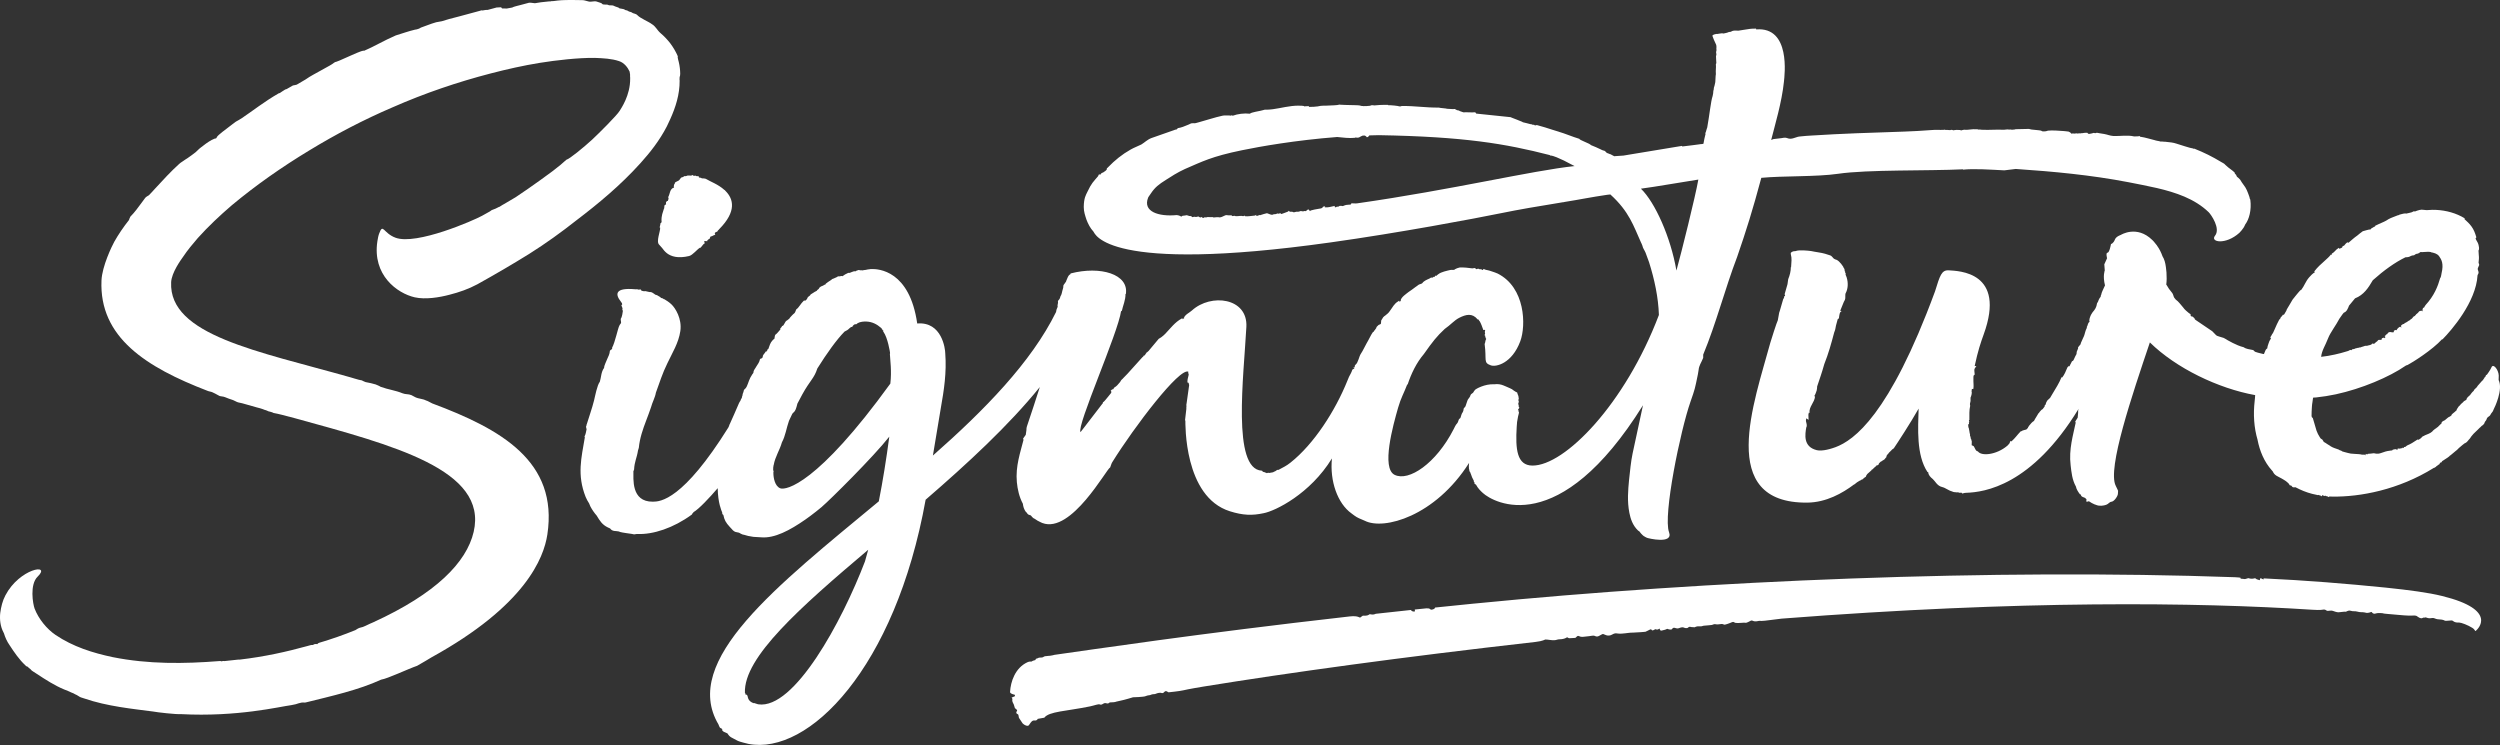 <svg width="151" height="45" viewBox="0 0 151 45" fill="none" xmlns="http://www.w3.org/2000/svg">
<rect x="0" y="0" width="151" height="45" fill="#333333" stroke="none"/>
<path d="M147.51 36C146.667 35.791 145.553 35.645 144.09 35.491C141.749 35.255 139.283 35.053 136.72 34.934L136.727 34.997C136.65 34.969 136.595 34.962 136.588 34.941V34.927C136.448 34.92 136.511 35.045 136.511 35.045C136.511 35.045 136.288 35.004 136.246 34.948C136.204 34.892 136.135 34.962 136.009 34.955C135.884 34.941 135.884 34.955 135.842 34.927C135.8 34.899 135.675 34.969 135.591 34.976C135.515 34.976 135.389 34.941 135.285 34.962C135.362 34.941 135.466 34.878 134.992 34.864C120.371 34.342 103.088 35.066 89.08 36.453L89.066 36.46V36.453C88.258 36.536 87.464 36.613 86.677 36.696C86.67 36.794 86.482 36.836 86.426 36.822C86.37 36.808 86.384 36.724 86.14 36.745C85.91 36.766 85.681 36.794 85.451 36.815C85.458 36.85 85.465 36.892 85.465 36.926C85.36 36.961 85.27 36.919 85.214 36.843C84.496 36.919 83.786 36.996 83.096 37.073C83.096 37.073 82.964 37.142 82.832 37.114C82.699 37.087 82.748 37.087 82.685 37.128C82.616 37.17 82.595 37.17 82.511 37.184C82.428 37.198 82.323 37.184 82.323 37.184C82.323 37.184 82.205 37.254 82.163 37.295C82.121 37.337 82.065 37.17 81.515 37.233C72.278 38.278 65.849 39.253 63.689 39.553C63.689 39.553 63.487 39.608 63.425 39.608C63.355 39.608 63.278 39.622 63.195 39.629C63.111 39.629 63.097 39.643 63.062 39.657C63.02 39.671 62.993 39.713 62.916 39.713C62.832 39.713 62.742 39.727 62.742 39.727C62.742 39.727 62.637 39.782 62.596 39.782C62.554 39.782 62.54 39.866 62.54 39.866L62.394 39.908L62.289 39.963C62.289 39.963 62.192 39.936 62.059 39.998C61.314 40.34 61.042 41.175 61.007 41.795C61 41.907 61.293 41.963 61.293 41.963L61.307 42.046L61.084 42.144C61.084 42.144 61.147 42.13 61.147 42.241C61.147 42.353 61.126 42.255 61.147 42.353C61.168 42.45 61.223 42.506 61.237 42.562C61.251 42.617 61.3 42.771 61.3 42.771C61.3 42.771 61.46 42.882 61.432 42.924C61.404 42.966 61.37 43.035 61.391 43.077C61.411 43.119 61.495 43.133 61.509 43.175C61.523 43.217 61.544 43.356 61.544 43.356L61.76 43.683C61.76 43.683 61.913 43.857 62.094 43.837C62.178 43.823 62.282 43.495 62.463 43.516C62.644 43.544 62.679 43.419 62.679 43.419L63.076 43.349C63.362 42.966 64.414 42.959 65.835 42.666C66.106 42.611 66.35 42.506 66.427 42.548C66.51 42.59 66.587 42.534 66.629 42.506C66.671 42.478 66.747 42.464 66.747 42.464C66.747 42.464 66.88 42.492 66.921 42.492C66.963 42.492 66.977 42.422 67.082 42.422C67.186 42.422 67.298 42.415 67.353 42.401C67.409 42.388 67.409 42.374 67.66 42.325C67.918 42.276 68.433 42.116 68.433 42.116C68.433 42.116 69.081 42.102 69.199 42.046C69.318 41.99 69.429 41.998 69.464 41.984C69.506 41.97 69.582 41.928 69.68 41.928C69.778 41.928 69.812 41.9 69.896 41.872C69.972 41.844 70.112 41.844 70.112 41.844C70.112 41.844 70.223 41.9 70.286 41.83C70.349 41.761 70.404 41.733 70.446 41.747C70.488 41.761 70.579 41.816 70.579 41.816C70.579 41.816 71.275 41.747 71.491 41.691C71.707 41.635 72.633 41.475 72.696 41.468C77.851 40.632 84.615 39.692 92.751 38.772C93.218 38.717 93.287 38.633 93.336 38.626C93.385 38.626 93.559 38.64 93.629 38.654C93.698 38.668 93.768 38.668 93.886 38.668C94.005 38.668 94.061 38.612 94.214 38.612C94.367 38.612 94.527 38.57 94.611 38.514C94.695 38.459 94.701 38.549 94.785 38.549C94.869 38.549 95.064 38.529 95.133 38.529C95.203 38.529 95.252 38.368 95.356 38.417C95.461 38.466 95.496 38.466 95.6 38.466C95.705 38.466 95.893 38.424 95.983 38.424C96.067 38.424 96.227 38.368 96.311 38.403C96.394 38.438 96.45 38.473 96.568 38.417C96.687 38.361 96.77 38.292 96.826 38.292C96.875 38.292 97.105 38.48 97.362 38.333C97.62 38.187 97.62 38.292 97.948 38.271C98.275 38.25 98.379 38.208 98.672 38.208C98.965 38.201 99.383 38.159 99.383 38.159C99.383 38.159 99.557 38.083 99.654 38.027C99.759 37.971 99.745 38.062 99.794 38.076C99.842 38.09 99.947 38.02 99.947 38.02C99.947 38.02 99.996 37.985 100.051 38.02C100.107 38.055 100.239 37.964 100.239 37.964C100.239 37.964 100.26 38.09 100.33 38.09C100.4 38.09 100.448 38.055 100.518 38.048C100.588 38.048 100.692 37.957 100.741 37.992C100.797 38.027 100.95 38.027 100.95 38.027C100.95 38.027 101.054 37.901 101.124 37.916C101.194 37.929 101.319 37.985 101.403 37.943C101.486 37.908 101.626 37.867 101.695 37.901C101.765 37.936 101.904 37.971 101.974 37.895C102.044 37.825 102.148 37.874 102.148 37.874L102.357 37.888C102.357 37.888 102.475 37.811 102.65 37.832C102.824 37.846 102.824 37.79 102.942 37.79C103.061 37.79 103.339 37.748 103.388 37.748C103.437 37.748 103.527 37.672 103.646 37.706C103.771 37.741 103.959 37.665 104.064 37.7C104.168 37.734 104.119 37.755 104.356 37.679C104.6 37.602 104.649 37.532 104.732 37.581C104.823 37.63 104.837 37.63 104.99 37.63C105.143 37.63 105.234 37.609 105.338 37.609C105.443 37.609 105.443 37.644 105.596 37.567C105.749 37.49 105.784 37.456 105.854 37.49C105.924 37.525 106.007 37.539 106.112 37.525C106.216 37.505 106.265 37.49 106.39 37.505C106.509 37.518 107.359 37.386 107.616 37.365C122.071 36.244 132.687 36.376 139.667 36.829C140.196 36.864 140.266 36.822 140.37 36.815C140.482 36.815 140.509 36.898 140.593 36.898C140.677 36.898 140.802 36.864 140.886 36.892C140.969 36.919 141.15 36.989 141.248 36.982C141.345 36.982 141.596 36.933 141.666 36.947C141.735 36.961 141.805 36.843 141.986 36.892C142.167 36.947 142.195 36.892 142.376 36.94C142.557 36.996 142.655 36.961 142.808 36.989C142.961 37.017 142.92 37.031 143.059 37.01C143.198 36.996 143.226 36.919 143.268 36.989C143.31 37.059 143.407 37.087 143.477 37.059C143.547 37.031 143.63 37.031 143.63 37.031C143.63 37.031 143.658 37.031 143.811 37.031C143.964 37.031 143.881 37.059 144.187 37.08C144.494 37.1 145.177 37.177 145.497 37.184C145.817 37.191 145.887 37.135 146.026 37.247C146.166 37.358 146.277 37.344 146.277 37.344L146.375 37.303H146.458C146.458 37.303 146.5 37.275 146.556 37.303C146.612 37.33 146.695 37.344 146.765 37.344C146.834 37.344 146.946 37.309 147.016 37.337C147.085 37.365 147.197 37.407 147.28 37.407C147.364 37.407 147.531 37.428 147.601 37.456C147.67 37.484 147.642 37.511 147.865 37.49C148.088 37.47 148.102 37.456 148.186 37.525C148.269 37.595 148.409 37.609 148.534 37.602C148.66 37.602 149.064 37.755 149.328 37.922C149.509 38.034 149.495 38.187 149.565 38.076C149.607 38.041 150.958 36.85 147.51 36Z" fill="white"/>
<path d="M137.068 20.612L137.02 20.744L136.971 20.891C136.964 20.919 136.957 20.947 136.95 20.981V21.03C136.915 21.065 136.866 21.093 136.838 21.155C136.804 21.225 136.776 21.302 136.741 21.385L136.685 21.378C136.581 21.358 136.476 21.33 136.379 21.302L136.225 21.253C136.177 21.239 136.212 21.246 136.114 21.163L136.1 21.149L136.079 21.142C135.87 21.093 135.668 21.086 135.522 20.974L135.334 20.919L135.167 20.856C134.895 20.731 134.818 20.703 134.561 20.556C134.47 20.508 134.449 20.473 134.31 20.41L134.059 20.334L133.934 20.292L133.899 20.278L133.843 20.236L133.62 20.006C133.035 19.616 132.861 19.491 132.694 19.379C132.666 19.358 132.561 19.296 132.561 19.268C132.561 19.233 132.54 19.212 132.506 19.184C132.471 19.156 132.422 19.128 132.422 19.114L132.345 19.108C132.345 19.108 132.297 19.045 132.311 19.01C132.325 18.968 132.297 18.968 132.262 18.947C132.227 18.926 132.178 18.885 132.178 18.885C132.178 18.885 132.095 18.808 132.025 18.752C131.955 18.697 131.907 18.627 131.858 18.564L131.753 18.439C131.684 18.355 131.614 18.272 131.537 18.195C131.503 18.16 131.426 18.104 131.419 18.098C131.384 18.063 131.356 18.021 131.328 17.986C131.301 17.944 131.294 17.923 131.28 17.875C131.266 17.819 131.238 17.756 131.21 17.707C131.05 17.519 130.952 17.38 130.848 17.192L130.841 17.206C130.876 16.913 130.869 16.76 130.855 16.453L130.82 16.133C130.785 15.861 130.722 15.646 130.618 15.485C130.534 15.248 130.423 15.025 130.284 14.837V14.831C130.228 14.754 130.165 14.684 130.109 14.614L130.061 14.559L130.054 14.552L129.998 14.496C129.058 13.577 128.096 14.19 128.096 14.19C128.096 14.19 127.811 14.28 127.741 14.468C127.643 14.719 127.504 14.74 127.504 14.74C127.504 14.74 127.414 15.262 127.295 15.262C127.177 15.262 127.267 15.597 127.267 15.597L127.1 15.966L127.128 16.335C127.128 16.335 126.996 16.655 127.142 17.241L127.121 17.282C127.044 17.443 126.926 17.7 126.926 17.749L126.912 17.777H126.933L126.898 17.819L126.877 17.93L126.821 18L126.766 18.104C126.731 18.16 126.738 18.209 126.703 18.251L126.682 18.286L126.661 18.32C126.626 18.564 126.543 18.69 126.39 18.864C126.32 18.961 126.271 19.045 126.215 19.226C126.188 19.309 126.188 19.386 126.208 19.442L126.16 19.477C126.076 19.609 126.118 19.637 126.034 19.762L126.055 19.797L126.027 19.839C125.965 19.957 125.93 20.125 125.895 20.236C125.853 20.368 125.791 20.452 125.728 20.619L125.693 20.696C125.693 20.717 125.672 20.731 125.672 20.772V20.786C125.63 20.842 125.589 20.891 125.54 20.947C125.47 21.03 125.554 21.009 125.498 21.093L125.435 21.246L125.421 21.385C125.4 21.427 125.373 21.462 125.352 21.511L125.261 21.706C125.226 21.782 125.233 21.755 125.226 21.776L125.205 21.782L125.198 21.803L125.15 21.817L125.108 21.901C125.059 21.998 125.031 22.04 124.996 22.124H124.927L124.871 22.193C124.78 22.416 124.69 22.632 124.558 22.799L124.516 22.785C124.376 23.134 124.167 23.461 123.965 23.796L123.826 24.032L123.722 24.13C123.708 24.144 123.68 24.158 123.652 24.2L123.61 24.276C123.596 24.311 123.589 24.297 123.568 24.381V24.395L123.575 24.422L123.541 24.436L123.499 24.492V24.534C123.52 24.534 123.436 24.625 123.373 24.715L123.332 24.736L123.29 24.771L123.234 24.834L123.185 24.889C123.185 24.903 123.137 24.889 123.178 24.945L123.13 24.952C123.039 25.126 122.941 25.244 122.851 25.426C122.753 25.474 122.642 25.607 122.565 25.704L122.551 25.725L122.544 25.739L122.537 25.746L122.53 25.76L122.524 25.767L122.517 25.781L122.503 25.788V25.802L122.489 25.809L122.496 25.823L122.489 25.83L122.496 25.844H122.482V25.851L122.384 25.948C122.398 25.948 122.308 25.955 122.259 25.976C122.203 25.997 122.154 25.997 122.113 26.039L122.05 26.053C121.841 26.268 121.702 26.477 121.5 26.652L121.479 26.659C121.423 26.638 121.423 26.631 121.423 26.645L121.374 26.777L121.332 26.826L121.284 26.881L121.249 26.916L121.242 26.923C120.58 27.481 119.674 27.564 119.465 27.265L119.403 27.244L119.382 27.23C119.319 27.188 119.263 27.021 119.215 26.958V26.951L119.089 26.889L119.096 26.666C119.068 26.603 119.068 26.498 119.034 26.491C119.027 26.45 119.02 26.408 119.02 26.387C119.006 26.366 118.992 26.324 118.985 26.289C119.013 26.268 118.957 26.157 118.957 26.087L118.936 25.962C118.915 25.913 118.943 25.906 118.901 25.837C118.887 25.788 118.88 25.732 118.88 25.676V25.621H118.929L118.922 25.502H118.943C118.943 25.46 118.929 25.412 118.922 25.37H118.95C118.95 25.056 118.936 24.771 118.999 24.513L118.992 24.464L118.985 24.416C118.978 24.346 119.041 24.241 119.02 24.137C119.02 24.095 119.02 24.053 119.02 24.018C119.061 23.935 119.124 23.726 119.082 23.642C119.082 23.601 119.096 23.545 119.103 23.489L119.187 23.503C119.222 23.329 119.194 23.176 119.194 23.022C119.194 22.946 119.194 22.869 119.194 22.799L119.201 22.702C119.208 22.667 119.201 22.702 119.256 22.639L119.27 22.625V22.598C119.256 22.451 119.229 22.319 119.277 22.249L119.375 22.11H119.27C119.472 21.169 119.633 20.703 119.814 20.201C121.193 16.398 118.288 16.37 117.71 16.328C117.271 16.3 117.174 16.635 116.874 17.603C114.116 25.098 111.963 26.596 110.87 27.007C110.34 27.202 109.95 27.244 109.727 27.188C108.891 26.979 109.031 26.22 109.1 25.802H109.114L109.128 25.704C109.135 25.642 109.1 25.537 109.079 25.433V25.412V25.377C109.086 25.342 109.093 25.307 109.1 25.265L109.156 25.307L109.24 25.356L109.233 25.244L109.226 25.022H109.233L109.246 24.994L109.253 24.98H109.246L109.226 24.938H109.295C109.253 24.569 109.588 24.325 109.63 23.949L109.581 23.928L109.595 23.9C109.664 23.796 109.685 23.691 109.727 23.587C109.748 23.496 109.755 23.419 109.755 23.343C109.95 22.751 110.013 22.604 110.187 21.991C110.431 21.385 110.612 20.738 110.786 20.076C110.842 19.95 110.87 19.811 110.89 19.679L110.904 19.623C110.932 19.512 110.967 19.4 110.995 19.289C111.009 19.268 111.023 19.247 111.065 19.233H111.072V19.212C111.085 19.122 111.092 19.038 111.113 18.961C111.127 18.919 111.134 18.871 111.169 18.843L111.232 18.787L111.148 18.773C111.218 18.613 111.274 18.453 111.343 18.293C111.371 18.195 111.441 18.146 111.455 18.014C111.462 17.923 111.448 17.791 111.469 17.728C111.622 17.45 111.643 17.094 111.538 16.753C111.517 16.704 111.503 16.663 111.483 16.614C111.462 16.565 111.483 16.53 111.483 16.516L111.448 16.468V16.405L111.413 16.37L111.42 16.307C111.42 16.286 111.406 16.286 111.392 16.238C111.378 16.189 111.392 16.238 111.392 16.217L111.357 16.182C111.35 16.168 111.35 16.14 111.322 16.098C111.246 15.98 111.162 15.875 111.078 15.799C111.037 15.757 110.988 15.722 110.932 15.694C110.863 15.666 110.835 15.673 110.793 15.639C110.709 15.604 110.668 15.464 110.535 15.423L110.229 15.325C110.027 15.262 109.602 15.214 109.4 15.165C109.212 15.137 108.647 15.081 108.459 15.165C108.229 15.165 108.195 15.255 108.16 15.276L108.167 15.367C108.236 15.604 108.202 15.82 108.181 16.154L108.167 16.126C108.167 16.391 108.104 16.621 108.007 16.864C107.993 16.962 107.979 17.06 107.965 17.164C107.909 17.366 107.846 17.568 107.791 17.77C107.749 17.777 107.832 17.798 107.811 17.805L107.818 17.868L107.763 17.902L107.756 17.979C107.756 18.007 107.735 18.014 107.707 18.063C107.651 18.244 107.596 18.432 107.547 18.613C107.533 18.669 107.512 18.724 107.498 18.78C107.484 18.815 107.47 18.85 107.463 18.885L107.38 19.344C107.324 19.435 106.955 20.598 106.927 20.703C105.966 24.255 103.653 30.42 109.17 30.358C110.305 30.344 111.281 29.793 111.991 29.257L111.998 29.264C112.075 29.201 112.123 29.159 112.165 29.131L112.186 29.118C112.228 29.09 112.263 29.069 112.311 29.041V29.055L112.325 29.02L112.332 29.034C112.381 29.034 112.395 28.978 112.437 28.964L112.451 28.985C112.458 28.936 112.52 28.999 112.486 28.93L112.5 28.95C112.555 28.888 112.625 28.839 112.702 28.79C112.709 28.713 112.757 28.686 112.785 28.63C112.869 28.56 112.952 28.484 113.036 28.407C113.036 28.358 113.064 28.372 113.078 28.365L113.14 28.309C113.189 28.268 113.238 28.219 113.287 28.17C113.342 28.205 113.287 28.121 113.335 28.142C113.315 28.108 113.349 28.121 113.356 28.108L113.37 28.101L113.384 28.114L113.482 28.045C113.468 28.003 113.496 27.996 113.503 27.975L113.586 27.892L113.621 27.871L113.635 27.878L113.642 27.85L113.649 27.857C113.698 27.857 113.705 27.801 113.739 27.787L113.753 27.808C113.753 27.759 113.788 27.808 113.781 27.759L113.795 27.773L113.851 27.71C113.879 27.676 113.907 27.634 113.941 27.606C113.928 27.536 113.969 27.508 113.99 27.467C114.025 27.432 114.06 27.397 114.088 27.355V27.348C114.213 27.216 114.185 27.265 114.311 27.125L114.318 27.132L114.339 27.111L114.359 27.09L114.373 27.097C114.568 26.812 115.411 25.523 115.885 24.68C115.85 25.864 115.739 27.488 116.421 28.512L116.463 28.518C116.477 28.7 116.596 28.818 116.742 28.936C116.888 29.062 117 29.347 117.306 29.417C117.515 29.466 117.682 29.626 117.905 29.682C117.94 29.703 117.982 29.717 118.037 29.724L118.121 29.731C118.156 29.744 118.205 29.738 118.26 29.738C118.316 29.738 118.323 29.765 118.372 29.765C118.421 29.765 118.469 29.744 118.483 29.765C118.497 29.793 118.532 29.828 118.56 29.8C118.595 29.779 118.72 29.765 118.755 29.765C119.849 29.731 122.705 29.347 125.547 24.694L125.54 24.715C125.505 24.834 125.526 24.868 125.519 24.931L125.491 25.231L125.484 25.238L125.345 25.46L125.359 25.509L125.373 25.523C125.219 26.282 124.948 27.132 125.066 28.101C125.115 28.532 125.157 28.978 125.386 29.389C125.414 29.556 125.533 29.731 125.651 29.884L125.686 29.835C125.665 30.009 125.832 30.023 125.937 30.072L126.02 30.155C126.027 30.183 126.027 30.211 126.02 30.246H126C126.006 30.33 126.09 30.302 126.167 30.274C126.285 30.358 126.41 30.42 126.522 30.469L126.55 30.476L126.626 30.504C126.808 30.58 127.058 30.546 127.212 30.49C127.372 30.434 127.386 30.323 127.546 30.302C127.706 30.281 127.922 29.953 127.922 29.821C127.922 29.556 127.992 29.772 127.79 29.34C127.267 28.317 128.786 23.844 129.852 20.682C131.433 22.235 133.975 23.461 136.212 23.865V23.879L136.205 23.949V23.97L136.198 24.06C136.191 24.102 136.184 24.151 136.184 24.2C136.086 25.035 136.142 25.837 136.358 26.568V26.575C136.483 27.216 136.748 27.892 137.229 28.421L137.277 28.477C137.382 28.721 137.577 28.769 137.8 28.895C137.89 28.95 137.974 28.992 138.051 29.048L138.141 29.118C138.211 29.173 138.266 29.229 138.294 29.306L138.399 29.334C138.489 29.466 138.496 29.431 138.65 29.431C138.963 29.598 139.297 29.738 139.653 29.828C139.715 29.842 139.778 29.856 139.841 29.87C139.89 29.884 139.945 29.891 139.994 29.905C140.036 29.912 140.036 29.87 140.064 29.905L140.154 29.933L140.189 29.947C140.203 29.967 140.21 30.002 140.245 29.953C140.287 29.912 140.273 29.891 140.307 29.905C140.342 29.919 140.328 29.96 140.377 29.96C140.433 29.953 140.447 29.919 140.475 29.953C140.503 29.995 140.51 29.96 140.544 29.967C140.579 29.974 140.621 30.009 140.635 30.023C140.649 30.037 140.649 29.988 140.725 29.988C140.774 29.988 140.83 29.995 140.879 29.995C142.557 30.016 144.863 29.591 147.002 28.261C147.044 28.247 147.057 28.254 147.092 28.219L147.127 28.198L147.148 28.17C147.197 28.142 147.239 28.101 147.28 28.073L147.287 28.066L147.315 28.052L147.329 28.045L147.35 28.024L147.371 27.961L147.406 27.94C147.468 27.947 147.475 27.898 147.51 27.85L147.552 27.822L147.559 27.829L147.566 27.815C147.691 27.724 147.824 27.662 147.942 27.557L147.97 27.522L147.984 27.515L147.998 27.502H148.012L148.033 27.481C148.151 27.39 148.249 27.299 148.367 27.202L148.395 27.188C148.402 27.146 148.423 27.181 148.437 27.139L148.444 27.132H148.451L148.506 27.07C148.583 27.007 148.66 26.944 148.736 26.875L148.862 26.777L148.91 26.756C149.015 26.68 148.959 26.742 149.05 26.638L149.119 26.554C149.175 26.505 149.217 26.443 149.252 26.38L149.314 26.303C149.37 26.241 149.419 26.171 149.482 26.122C149.635 25.99 149.732 25.871 149.767 25.844C149.802 25.816 149.844 25.781 149.872 25.746C149.9 25.711 149.934 25.69 149.962 25.683L150.046 25.586C150.046 25.586 150.081 25.474 150.129 25.426C150.178 25.384 150.192 25.3 150.213 25.265C150.234 25.231 150.185 25.293 150.234 25.231C150.283 25.168 150.38 25.133 150.408 25.077C150.436 25.022 150.485 24.938 150.533 24.889C150.582 24.848 150.596 24.75 150.631 24.694C150.666 24.639 151.202 23.531 150.917 22.953V22.946L150.924 22.681C150.91 22.326 150.582 21.915 150.478 22.2C150.415 22.354 150.227 22.604 150.199 22.646V22.632C150.095 22.674 150.171 22.758 150.067 22.785C150.095 22.827 149.962 22.904 149.976 22.981L149.948 22.967C149.844 23.085 149.732 23.217 149.642 23.315C149.6 23.433 149.433 23.496 149.412 23.608C149.342 23.656 149.231 23.796 149.168 23.893V23.879C149.085 23.97 149.029 23.991 148.987 24.081L148.966 24.151C148.931 24.158 148.903 24.193 148.917 24.186H148.903L148.876 24.2L148.813 24.241C148.771 24.318 148.653 24.367 148.576 24.485L148.506 24.548L148.395 24.715C148.395 24.715 148.381 24.743 148.381 24.778C148.339 24.82 148.29 24.861 148.249 24.896L148.144 24.98L148.081 25.043C148.068 25.091 148.068 25.091 148.061 25.098C148.026 25.126 147.935 25.189 147.872 25.21L147.664 25.384L147.601 25.412L147.503 25.474L147.468 25.53L147.475 25.565L147.378 25.655L147.266 25.767L147.232 25.802L147.197 25.816L147.148 25.864L147.078 25.906L147.002 25.969C146.967 25.983 146.953 26.018 146.904 26.067C146.779 26.185 146.605 26.227 146.472 26.289C146.417 26.317 146.396 26.324 146.382 26.338L146.326 26.359L146.277 26.415L146.249 26.436L146.201 26.471L146.187 26.512H146.145L146.103 26.561L146.02 26.547C145.762 26.721 145.588 26.826 145.414 26.895C145.337 26.93 145.288 27.007 145.253 27C145.218 27 145.205 26.993 145.198 26.993L145.191 27.063L145.121 27.035L145.093 27.07L145.037 27.076L144.947 27.097L144.849 27.09C144.821 27.07 144.821 27.104 144.807 27.153C144.794 27.202 144.745 27.153 144.731 27.132H144.661L144.599 27.146L144.529 27.16L144.473 27.216C144.473 27.195 144.417 27.216 144.341 27.223C144.146 27.244 143.992 27.299 143.839 27.355C143.561 27.46 143.435 27.369 143.373 27.376C143.254 27.39 143.115 27.411 143.017 27.411L142.975 27.453L142.927 27.425C142.913 27.404 142.871 27.404 142.878 27.481C142.885 27.529 142.85 27.488 142.836 27.467L142.794 27.46H142.718H142.669L142.613 27.453L142.564 27.439C142.537 27.446 142.537 27.439 142.502 27.432C142.335 27.418 142.167 27.418 141.986 27.397C141.903 27.39 141.687 27.32 141.666 27.32L141.568 27.293L141.52 27.279L141.471 27.265L141.436 27.237L141.394 27.216L141.325 27.195L141.255 27.153C141.053 27.084 140.907 27.042 140.753 26.944V26.937C140.698 26.909 140.635 26.868 140.572 26.826L140.468 26.756L140.398 26.714L140.363 26.7C140.335 26.652 140.307 26.61 140.273 26.554L140.168 26.484L140.112 26.401C140.036 26.282 139.966 26.15 139.917 26.011C139.841 25.76 139.764 25.502 139.688 25.231L139.646 25.224L139.618 25.133C139.618 24.945 139.625 24.757 139.639 24.569C139.646 24.471 139.653 24.374 139.674 24.276L139.701 24.074C139.708 24.046 139.708 24.005 139.75 24.012H139.799L139.897 24.005C140.294 23.963 140.691 23.9 141.081 23.817C142.634 23.482 144.306 22.779 145.302 22.089L145.344 22.061L145.365 22.068L145.386 22.054L145.414 22.047C145.699 21.901 146.911 21.142 147.503 20.487L147.517 20.508C148.095 19.923 149.544 18.237 149.642 16.642C149.642 16.6 149.677 16.572 149.691 16.53C149.746 16.377 149.628 16.335 149.663 16.196L149.746 16.001L149.705 15.861C149.725 15.715 149.739 15.562 149.718 15.402L149.705 15.193L149.698 15.144C149.698 15.144 149.705 15.13 149.725 15.088C149.739 15.025 149.732 14.991 149.732 14.949C149.725 14.872 149.705 14.81 149.691 14.747C149.663 14.642 149.565 14.524 149.523 14.405L149.572 14.329L149.551 14.266C149.496 14.085 149.419 13.869 149.28 13.681C149.161 13.514 149.008 13.375 148.855 13.235L148.869 13.187C148.36 12.873 147.747 12.706 147.148 12.678C146.995 12.671 146.848 12.671 146.695 12.685L146.584 12.692L146.493 12.685L146.27 12.664C146.145 12.671 146.117 12.692 146.033 12.713L146.006 12.72L145.985 12.727L145.964 12.734L145.88 12.769C145.825 12.755 145.831 12.775 145.804 12.769H145.762L145.734 12.79C145.671 12.838 145.49 12.859 145.337 12.901L145.309 12.894H145.253L145.184 12.901L145.065 12.929L144.961 12.957L144.926 12.964L144.898 12.992L144.842 12.998C144.612 13.096 144.466 13.131 144.271 13.235C144.041 13.389 143.992 13.389 143.581 13.577C143.686 13.528 143.505 13.625 143.477 13.625L143.449 13.681L143.386 13.702L143.338 13.737L143.247 13.786C143.219 13.786 143.226 13.834 143.164 13.862H143.15H143.108L143.045 13.876L142.934 13.904C142.857 13.925 142.787 13.946 142.711 13.967C142.578 14.064 142.481 14.141 142.376 14.231C142.209 14.343 142.035 14.503 141.847 14.663L141.777 14.635L141.687 14.712C141.666 14.74 141.624 14.789 141.582 14.837L141.499 14.865L141.464 14.949L141.415 14.977C141.38 15.005 141.352 14.991 141.318 15.018H141.29L141.262 14.97L141.129 15.067L140.962 15.235L140.948 15.248L140.934 15.255L140.886 15.29L140.844 15.318L140.837 15.325L140.851 15.36L140.83 15.388L140.788 15.374C140.684 15.513 140.551 15.625 140.377 15.785C140.203 15.938 139.98 16.133 139.778 16.398L139.82 16.44L139.813 16.447C139.674 16.523 139.569 16.649 139.472 16.753C139.256 16.997 139.179 17.276 138.998 17.505L138.963 17.519L138.914 17.561L138.852 17.631L138.74 17.763C138.677 17.847 138.587 17.944 138.545 18.007L138.496 18.063L138.455 18.125C138.413 18.202 138.343 18.327 138.28 18.425L138.183 18.585L138.134 18.669C138.12 18.703 138.106 18.703 138.099 18.759C138.064 18.829 138.023 18.899 137.981 18.961L137.939 19.024L137.897 18.996L137.855 19.059L137.8 19.135L137.786 19.122C137.758 19.163 137.723 19.233 137.709 19.289L137.681 19.275C137.451 19.693 137.305 20.145 137.242 20.173C137.208 20.243 137.173 20.306 137.124 20.375L137.166 20.445C137.11 20.522 137.068 20.619 137.068 20.612ZM140.621 20.424C140.739 20.104 141.123 19.602 141.297 19.254C141.345 19.184 141.394 19.114 141.443 19.045C141.485 18.989 141.52 18.933 141.568 18.885C141.742 18.829 141.812 18.641 141.882 18.46C142 18.313 142.119 18.167 142.244 18.021C142.773 17.812 143.045 17.394 143.317 16.927C143.985 16.328 144.668 15.841 145.288 15.541C145.448 15.534 145.504 15.527 145.622 15.457L145.706 15.43C145.831 15.423 145.831 15.409 145.887 15.36L145.929 15.346C145.95 15.353 145.978 15.297 146.006 15.332L146.061 15.297C146.103 15.311 146.096 15.304 146.138 15.262C146.201 15.2 146.222 15.235 146.298 15.227H146.326L146.396 15.221C146.577 15.207 146.737 15.2 146.828 15.227L146.848 15.248L146.862 15.241C147.002 15.276 147.183 15.304 147.315 15.464C147.461 15.673 147.615 15.91 147.468 16.516L147.461 16.565L147.448 16.621V16.642L147.441 16.649V16.676L147.42 16.732L147.413 16.767L147.399 16.774L147.385 16.802C147.246 17.296 147.023 17.868 146.493 18.439L146.479 18.467L146.465 18.494L146.451 18.509L146.438 18.522L146.431 18.529L146.438 18.557H146.417L146.41 18.571H146.403L146.389 18.585L146.347 18.606L146.319 18.71V18.717L146.326 18.78L146.284 18.815L146.298 18.766L146.18 18.78C146.131 18.787 146.117 18.808 146.096 18.829L146.054 18.885L145.992 18.94L145.957 18.968L145.929 18.989L145.915 19.01V19.024H145.901L145.887 19.038L145.873 19.073L145.852 19.08L145.838 19.101L145.811 19.094L145.79 19.114L145.762 19.142L145.734 19.17C145.72 19.205 145.727 19.184 145.692 19.226L145.671 19.247L145.629 19.275L145.602 19.289L145.581 19.31L145.574 19.323L145.56 19.337L145.539 19.351H145.518L145.504 19.365L145.476 19.379C145.427 19.407 145.434 19.421 145.407 19.428L145.337 19.47L145.33 19.484L145.253 19.505L145.211 19.56C145.128 19.574 145.051 19.616 145.016 19.686V19.721L145.03 19.735L145.051 19.741V19.755L145.044 19.769C145.03 19.776 145.023 19.776 144.968 19.735C144.912 19.748 144.842 19.818 144.821 19.839L144.773 19.902L144.766 19.93L144.717 19.95C144.682 19.902 144.689 19.943 144.661 19.936L144.585 19.985L144.578 20.013L144.592 20.02V20.041L144.585 20.062L144.55 20.069L144.536 20.076H144.515L144.501 20.069H144.466H144.445L144.431 20.062L144.376 20.055C144.32 20.048 144.243 20.083 144.215 20.131C144.201 20.166 144.194 20.194 144.125 20.201C144.125 20.236 144.076 20.222 144.09 20.264L144.048 20.285L144.034 20.292L144.041 20.32L144.069 20.334V20.354L144.083 20.375C144.041 20.382 144.055 20.389 144.041 20.41L144.02 20.424L143.999 20.417L143.992 20.396L144.006 20.389H143.986L143.972 20.403L143.965 20.396L143.958 20.403L143.867 20.431L143.846 20.508L143.853 20.522L143.777 20.529H143.693H143.679H143.672L143.637 20.549L143.623 20.556V20.577H143.609L143.602 20.591L143.588 20.605L143.575 20.619L143.554 20.633L143.533 20.647C143.491 20.689 143.442 20.717 143.407 20.759L143.373 20.765L143.338 20.759H143.324L143.303 20.744L143.261 20.772L143.254 20.779H143.247L143.24 20.807L143.143 20.842H143.122L143.108 20.856L143.087 20.849L143.059 20.863C142.989 20.877 142.955 20.898 142.906 20.884L142.843 20.891L142.766 20.919C142.69 20.947 142.585 20.967 142.578 20.981L142.544 20.988H142.502L142.446 21.009L142.376 21.016C142.355 21.023 142.335 21.037 142.293 21.037H142.286L142.23 21.065C142.195 21.086 142.14 21.086 142.091 21.093H142.084L142.077 21.1L142.049 21.128L142.035 21.149H142.007L141.951 21.135L141.833 21.197L141.666 21.246C141.38 21.337 140.746 21.497 140.196 21.553C140.238 21.163 140.44 20.891 140.621 20.424ZM139.611 25.293V25.279L139.625 25.293H139.611Z" fill="white"/>
<path d="M62.024 25.76C61.989 25.878 62.004 25.913 61.996 25.976L61.955 26.268L61.948 26.275L61.794 26.491L61.808 26.54L61.822 26.561C61.634 27.313 61.328 28.156 61.418 29.124C61.46 29.556 61.558 30.009 61.781 30.427C61.801 30.601 61.85 30.768 61.969 30.929L62.01 30.956C62.094 31.117 62.15 31.082 62.261 31.131C62.289 31.159 62.394 31.312 62.491 31.333C62.617 31.423 62.735 31.493 62.853 31.542L62.881 31.555L62.958 31.59C64.713 32.252 66.845 28.296 67.054 28.233C67.109 28.1 67.123 28.01 67.179 27.919C68.517 25.767 71.247 22.186 71.777 22.451L71.77 22.486V22.542L71.798 22.59V22.597C71.798 22.632 71.784 22.716 71.763 22.779C71.756 22.813 71.742 22.855 71.735 22.897C71.721 22.967 71.721 23.029 71.721 23.099L71.798 23.127C71.791 23.175 71.832 23.245 71.825 23.259C71.77 23.635 71.721 24.018 71.672 24.353L71.665 24.388V24.401L71.658 24.409L71.665 24.422L71.651 24.443L71.665 24.464L71.658 24.478L71.665 24.492L71.658 24.499L71.651 24.513V24.534L71.665 24.555V24.576L71.658 24.597L71.672 24.61L71.644 24.617L71.651 24.652L71.658 24.673L71.575 25.391L71.596 25.398C71.603 25.558 71.491 30.002 74.284 30.88C75.079 31.131 75.636 31.145 76.318 30.998C77.029 30.866 79.14 29.828 80.449 27.689C80.31 29.062 80.791 30.413 81.633 31.012C81.633 31.012 81.919 31.242 82.086 31.305C82.26 31.374 82.427 31.451 82.427 31.451C83.57 32.043 86.677 31.193 88.732 27.961C88.718 28.114 88.711 28.247 88.725 28.288V28.33L88.732 28.323C88.739 28.365 88.746 28.4 88.753 28.442C88.753 28.477 88.801 28.511 88.808 28.539L88.822 28.588L88.836 28.616C88.878 28.762 88.941 28.901 89.017 29.034V29.041L89.024 29.11L89.066 29.145C89.031 29.257 89.094 29.208 89.157 29.285C89.268 29.494 89.421 29.647 89.568 29.779C90.201 30.357 94.158 32.614 99.236 24.478C99.027 25.433 98.811 26.456 98.609 27.39C98.505 27.884 98.456 28.435 98.393 29.006C98.338 29.605 98.275 30.26 98.414 30.977C98.484 31.326 98.609 31.73 98.937 32.043L99.02 32.099C99.083 32.182 99.146 32.266 99.222 32.329C99.257 32.364 99.306 32.398 99.355 32.419L99.362 32.426C99.397 32.447 99.431 32.461 99.473 32.482C99.55 32.517 101.082 32.886 100.811 32.148C100.434 31.151 101.5 25.983 102.106 24.262C102.378 23.482 102.371 23.496 102.552 22.611L102.594 22.36C102.622 22.061 102.747 21.929 102.873 21.615V21.42C103.66 19.525 104.182 17.463 104.927 15.506C105.471 13.932 105.861 12.692 106.383 10.741C107.665 10.616 109.727 10.686 111.009 10.498C112.813 10.233 116.47 10.33 118.567 10.226V10.247C119.242 10.177 120.232 10.247 121.061 10.289L121.75 10.205C124.007 10.358 126.278 10.567 128.563 11.006C129.705 11.236 130.869 11.424 131.941 11.877C132.478 12.107 132.986 12.413 133.404 12.817C133.557 12.97 134.136 13.806 133.787 14.238C133.474 14.628 134.428 14.809 135.257 14.064L135.389 13.918C135.473 13.82 135.55 13.709 135.612 13.556C135.842 13.256 136.002 12.699 135.919 12.058L135.891 12.009C135.877 11.953 135.87 11.898 135.849 11.849C135.752 11.584 135.682 11.375 135.508 11.159C135.417 11.048 135.382 10.971 135.306 10.853C135.271 10.804 135.125 10.679 135.118 10.679C135.111 10.672 135.076 10.616 135.069 10.581C135.062 10.546 135.055 10.56 135.048 10.546L135.013 10.518L134.999 10.491L134.978 10.477L134.985 10.421L134.951 10.414L134.923 10.379L134.888 10.344L134.853 10.316L134.588 10.114C134.526 10.066 134.463 10.01 134.414 9.961C134.331 9.857 134.24 9.843 134.177 9.794C133.599 9.446 133.146 9.223 132.54 8.979L132.492 8.986L132.45 8.965C132.317 8.958 131.677 8.742 131.468 8.679C131.245 8.603 131.078 8.596 130.834 8.568L130.778 8.561H130.75H130.729H130.687L130.639 8.547L130.604 8.554L130.569 8.547H130.541L130.513 8.554C130.478 8.547 130.492 8.547 130.458 8.533H130.416L130.381 8.519L130.339 8.512H130.332C130.29 8.498 130.242 8.491 130.2 8.484H130.193L130.186 8.477C129.831 8.394 129.622 8.31 129.252 8.255L129.245 8.227L129.225 8.213L129.211 8.22C129.127 8.241 129.12 8.234 129.12 8.234L128.904 8.241C128.507 8.143 128.033 8.234 127.636 8.213C127.441 8.199 127.295 8.129 127.1 8.094L126.8 8.046L126.654 8.018C126.64 8.018 126.584 8.039 126.543 8.046L126.473 8.025C126.278 8.073 126.111 8.136 126.09 8.025C125.985 8.004 125.79 8.039 125.763 8.046H125.7L125.651 8.059L125.588 8.053L125.533 8.059C125.512 8.073 125.484 8.066 125.449 8.059C125.414 8.046 125.365 8.066 125.331 8.066C125.296 8.073 125.247 8.073 125.219 8.059L125.101 8.073L125.094 8.066L125.101 8.059L125.038 7.997C125.003 7.976 124.968 7.962 124.941 7.948C124.773 7.92 124.725 7.927 124.613 7.913C124.383 7.892 123.937 7.864 123.687 7.892C123.687 7.892 123.652 7.913 123.575 7.927C123.499 7.934 123.464 7.941 123.38 7.934L123.345 7.927L123.283 7.892L123.213 7.878L123.102 7.864L122.9 7.844L122.698 7.823L122.607 7.802C122.565 7.781 122.495 7.788 122.475 7.788L121.848 7.802H121.743C121.729 7.802 121.722 7.823 121.68 7.823C121.632 7.823 121.639 7.83 121.583 7.83C121.527 7.83 121.534 7.844 121.513 7.83H121.458L121.409 7.816L121.374 7.83L121.339 7.823H121.311L121.256 7.816L121.172 7.823C121.026 7.851 120.872 7.83 120.719 7.83C120.51 7.837 120.252 7.837 120.043 7.844H120.05L119.681 7.837C119.639 7.837 119.605 7.823 119.584 7.823L119.507 7.83C119.486 7.83 119.472 7.809 119.437 7.809C119.061 7.781 118.908 7.864 118.622 7.837C118.581 7.837 118.483 7.871 118.455 7.878L118.379 7.851H118.309L118.232 7.844C118.211 7.844 118.232 7.864 118.184 7.851C118.142 7.837 118.149 7.83 118.135 7.851L118.058 7.857L117.996 7.871L117.919 7.851C117.891 7.837 117.905 7.844 117.856 7.844C117.807 7.844 117.787 7.864 117.787 7.864L117.71 7.851L117.661 7.857L117.612 7.844L117.536 7.851C117.522 7.864 117.536 7.851 117.487 7.837C117.438 7.823 117.445 7.844 117.383 7.844C117.264 7.844 117.153 7.851 117.034 7.844C116.763 7.837 116.533 7.871 116.219 7.885C116.031 7.913 114.004 7.99 113.816 7.99V7.976V7.983V7.99C113.482 7.997 111.148 8.073 109.448 8.185C109.205 8.192 108.968 8.22 108.738 8.241C108.501 8.255 108.369 8.373 108.132 8.38C108.006 8.387 107.902 8.296 107.763 8.317L107.588 8.345L107.122 8.401L107.066 8.415L107.031 8.443H106.982C107.198 7.579 107.623 6.179 107.749 4.939C107.79 4.542 108.167 1.609 106.077 1.776L106.063 1.727C105.624 1.734 105.736 1.748 105.304 1.804L104.997 1.853L104.83 1.846C104.781 1.839 104.691 1.853 104.649 1.867C104.614 1.874 104.6 1.895 104.579 1.902L104.544 1.909L104.523 1.929L104.489 1.923L104.468 1.929L104.426 1.936L104.377 1.95C104.335 1.985 104.21 1.992 104.092 2.027L104.085 2.02L104.036 2.013H103.98L103.883 2.027L103.792 2.041H103.757L103.736 2.055L103.688 2.048L103.576 2.069C103.506 2.097 103.409 2.111 103.437 2.187C103.492 2.361 103.541 2.438 103.583 2.542L103.653 2.696L103.667 2.751L103.674 2.842C103.667 2.933 103.667 2.933 103.674 3.002C103.681 3.072 103.653 3.114 103.653 3.128C103.653 3.142 103.646 3.169 103.66 3.211C103.674 3.26 103.667 3.316 103.667 3.316L103.646 3.392L103.653 3.56C103.653 3.56 103.667 3.734 103.667 3.817L103.639 3.866C103.66 4.152 103.618 4.193 103.639 4.479C103.618 4.542 103.611 4.918 103.604 4.96C103.597 5.008 103.569 5.106 103.562 5.155C103.555 5.203 103.527 5.259 103.52 5.294C103.513 5.329 103.513 5.399 103.506 5.419L103.486 5.489C103.492 5.517 103.465 5.747 103.444 5.796C103.332 6.116 103.256 6.938 103.116 7.704L103.102 7.739L103.061 7.871C103.054 7.962 102.977 8.025 103.012 8.115L102.998 8.157C102.963 8.275 102.921 8.498 102.893 8.659C102.907 8.714 102.726 8.693 102.615 8.721L102.239 8.77L101.612 8.847L101.591 8.812L99.571 9.146L98.561 9.313L98.059 9.397L97.537 9.432L97.516 9.439H97.509L97.495 9.432L97.411 9.39L97.335 9.348L97.293 9.327L97.265 9.313L97.244 9.306H97.223C97.202 9.279 97.07 9.258 97.028 9.216C96.993 9.181 97 9.181 96.986 9.167L96.945 9.132C96.91 9.097 96.861 9.097 96.84 9.09C96.791 9.077 96.743 9.056 96.694 9.028C96.499 8.93 96.297 8.847 96.088 8.763L96.081 8.756C96.053 8.721 96.053 8.728 96.039 8.721L95.983 8.686L95.879 8.638L95.677 8.547L95.482 8.457L95.405 8.408L95.398 8.387C94.959 8.255 94.548 8.073 94.144 7.955L94.172 7.962L94.102 7.941C93.998 7.913 93.893 7.878 93.789 7.844C93.566 7.767 93.064 7.614 92.842 7.558C92.786 7.544 92.744 7.579 92.716 7.579L92.667 7.544L92.64 7.53L92.591 7.544L92.521 7.509C92.493 7.502 92.451 7.509 92.396 7.488C92.257 7.447 92.117 7.419 91.978 7.384L91.971 7.377L91.936 7.356L91.887 7.335L91.797 7.3L91.629 7.231L91.302 7.105L91.274 7.091L91.239 7.077C90.55 7.008 89.86 6.931 89.164 6.861L89.101 6.778L89.059 6.785C88.857 6.799 88.606 6.771 88.39 6.785L88.147 6.701C88.168 6.666 87.986 6.666 87.986 6.645L87.868 6.583L87.749 6.59L87.38 6.569C87.415 6.548 86.879 6.52 86.934 6.499C86.064 6.506 85.513 6.395 84.671 6.402L84.573 6.429C84.524 6.423 84.475 6.423 84.427 6.402C84.287 6.381 84.155 6.367 84.03 6.36L83.925 6.353L83.883 6.367L83.849 6.339L83.793 6.332H83.695H83.647C83.431 6.332 83.222 6.346 83.02 6.367C82.922 6.353 82.832 6.339 82.755 6.388C82.671 6.395 82.595 6.402 82.511 6.409C82.483 6.409 82.434 6.402 82.386 6.409C82.337 6.416 82.337 6.409 82.316 6.402C82.295 6.395 82.281 6.416 82.246 6.402L82.177 6.381L82.17 6.388L82.156 6.381L82.107 6.367L82.023 6.36L81.863 6.353L81.55 6.346C81.348 6.346 81.125 6.332 80.958 6.325L80.902 6.318C80.742 6.367 80.477 6.36 80.268 6.374C80.038 6.395 79.836 6.36 79.579 6.429L79.488 6.436C79.314 6.464 79.237 6.443 79.063 6.457L79.049 6.409C78.952 6.416 78.861 6.416 78.763 6.423L78.757 6.402C78.722 6.402 78.645 6.395 78.631 6.388H78.555C78.541 6.388 78.471 6.381 78.436 6.381C77.872 6.381 77.363 6.534 76.876 6.597C76.75 6.611 76.632 6.625 76.513 6.625C76.465 6.631 76.381 6.611 76.318 6.645L76.151 6.687C76.04 6.715 75.921 6.736 75.81 6.757L75.643 6.799L75.559 6.827L75.503 6.861L75.496 6.868C75.148 6.827 74.751 6.882 74.466 6.987L74.375 6.966L74.326 6.987L74.243 6.973H74.131C74.103 6.98 74.048 6.973 73.978 6.973C73.873 6.973 73.762 7.008 73.671 7.029L73.476 7.077C73.351 7.112 73.233 7.147 73.107 7.182C72.87 7.251 72.64 7.321 72.411 7.384C72.292 7.405 72.188 7.467 72.097 7.44C71.902 7.426 71.853 7.516 71.742 7.544C71.54 7.628 71.352 7.711 71.143 7.739L71.08 7.809L71.024 7.83C70.99 7.816 70.969 7.844 70.92 7.857L69.548 8.338C69.29 8.436 69.144 8.603 68.935 8.728C68.746 8.826 68.489 8.916 68.287 9.035C67.778 9.32 67.332 9.683 66.928 10.101C66.9 10.156 66.852 10.128 66.852 10.191C66.852 10.254 66.831 10.261 66.81 10.282L66.789 10.303L66.733 10.351L66.671 10.379C66.671 10.393 66.712 10.365 66.671 10.393C66.629 10.421 66.58 10.435 66.58 10.435L66.538 10.456C66.524 10.484 66.496 10.47 66.49 10.511C66.483 10.553 66.462 10.539 66.441 10.539H66.371L66.322 10.644C66.037 10.985 65.932 11.048 65.681 11.584C65.584 11.786 65.466 11.953 65.459 12.504C65.459 12.789 65.542 13.019 65.626 13.277C65.723 13.528 65.849 13.778 66.044 13.988C66.141 14.099 66.775 16.551 80.366 14.642C84.538 14.057 89.003 13.214 90.717 12.866C91.657 12.671 92.918 12.455 94.381 12.218L94.451 12.211L94.506 12.197C95.391 12.058 96.067 11.912 97.077 11.765C97.14 11.758 97.202 11.751 97.265 11.745C98.407 12.782 98.665 13.646 99.118 14.649L99.146 14.705L99.195 14.823C99.25 15.039 99.292 15.039 99.389 15.255C99.459 15.443 99.536 15.638 99.599 15.826C99.933 16.878 100.163 17.965 100.198 19.024C98.15 24.422 94.506 28.135 92.556 28.121C91.623 28.114 91.525 27.139 91.609 25.781C91.616 25.69 91.623 25.607 91.629 25.53V25.502C91.65 25.321 91.734 24.952 91.748 24.924L91.72 24.854L91.734 24.764L91.685 24.806V24.799V24.764C91.692 24.729 91.727 24.687 91.755 24.652C91.79 24.604 91.734 24.583 91.734 24.583C91.734 24.583 91.734 24.513 91.727 24.478C91.72 24.443 91.699 24.388 91.699 24.388C91.699 24.388 91.727 24.325 91.734 24.269C91.741 24.213 91.692 24.2 91.72 24.123C91.748 24.046 91.727 24.039 91.72 23.997C91.713 23.956 91.713 23.928 91.713 23.928L91.685 23.851C91.664 23.83 91.664 23.788 91.65 23.754C91.644 23.719 91.65 23.705 91.602 23.691C91.581 23.684 91.504 23.642 91.427 23.587C91.365 23.531 91.288 23.482 91.198 23.447C91.107 23.412 90.801 23.266 90.689 23.238C90.654 23.231 90.612 23.217 90.557 23.21C90.466 23.196 90.369 23.196 90.264 23.21C89.665 23.175 89.122 23.51 89.101 23.538L89.031 23.628L88.975 23.719L88.892 23.782C88.871 23.802 88.85 23.802 88.822 23.858C88.801 23.914 88.801 23.949 88.76 23.997C88.718 24.046 88.697 24.074 88.662 24.13C88.627 24.186 88.544 24.471 88.516 24.541C88.481 24.604 88.432 24.631 88.411 24.666C88.404 24.687 88.397 24.757 88.383 24.82L88.342 24.91C88.293 24.945 88.237 25.161 88.216 25.224C88.195 25.286 88.153 25.272 88.119 25.328C88.098 25.363 88.084 25.439 88.056 25.502L88 25.586C87.938 25.628 87.826 25.871 87.798 25.927C86.739 27.996 85.088 29.104 84.232 28.679C83.424 28.275 84.134 25.711 84.448 24.617C84.615 24.032 84.803 23.733 84.998 23.217L85.019 23.231C85.235 22.57 85.555 21.908 86.001 21.385C86.531 20.633 86.788 20.306 87.262 19.867C87.624 19.616 87.826 19.358 88.133 19.198C88.544 18.989 88.92 18.898 89.24 19.282V19.289L89.324 19.316L89.338 19.337L89.317 19.358L89.352 19.379H89.359C89.463 19.546 89.519 19.734 89.582 19.902C89.575 19.978 89.693 19.874 89.707 19.957L89.693 19.985L89.686 20.041C89.686 20.083 89.686 20.11 89.7 20.138C89.707 20.173 89.686 20.187 89.679 20.201L89.672 20.257L89.714 20.285L89.707 20.347L89.728 20.375C89.728 20.375 89.721 20.417 89.77 20.473L89.749 20.508C89.707 20.584 89.721 20.661 89.686 20.738L89.672 20.779C89.805 21.762 89.575 21.901 90.048 22.068C90.362 22.179 91.323 21.956 91.825 20.612C92.18 19.658 92.131 17.366 90.459 16.523C90.243 16.426 89.986 16.363 89.972 16.349C89.958 16.335 89.832 16.321 89.79 16.307C89.749 16.293 89.679 16.286 89.637 16.251C89.596 16.217 89.582 16.314 89.554 16.314L89.477 16.272C89.463 16.244 89.435 16.272 89.4 16.265C89.366 16.258 89.345 16.265 89.31 16.238C89.275 16.21 89.261 16.238 89.212 16.251C89.164 16.265 89.157 16.258 89.115 16.21C89.073 16.168 89.017 16.203 88.934 16.21C88.711 16.175 88.39 16.147 88.181 16.154C88.133 16.161 88.084 16.182 88.035 16.196H88.021L87.889 16.258C87.812 16.342 87.715 16.279 87.596 16.307C87.387 16.356 87.046 16.426 86.879 16.558C86.83 16.586 86.795 16.628 86.753 16.662L86.691 16.648L86.649 16.725L86.593 16.718L86.551 16.753C86.531 16.76 86.516 16.781 86.475 16.767C86.433 16.753 86.391 16.795 86.342 16.823C86.175 16.899 85.994 16.969 85.91 17.101C85.855 17.157 85.757 17.15 85.674 17.206C85.611 17.268 85.562 17.282 85.493 17.338C85.367 17.443 85.221 17.533 85.075 17.638C84.942 17.749 84.636 17.937 84.594 18.153L84.615 18.139L84.608 18.16L84.629 18.153L84.538 18.23L84.517 18.181L84.51 18.16L84.496 18.167L84.448 18.202C84.197 18.355 84.134 18.536 83.939 18.794C83.87 18.905 83.765 18.982 83.66 19.066L83.591 19.114L83.584 19.128L83.549 19.156C83.507 19.219 83.466 19.289 83.424 19.358L83.41 19.546C83.361 19.623 83.277 19.588 83.222 19.672C83.173 19.713 83.138 19.748 83.138 19.769L83.117 19.832L83.061 19.895L83.055 19.943L83.006 19.957L82.978 20.027L82.922 20.062C82.797 20.236 82.671 20.529 82.546 20.73C82.442 20.905 82.323 21.183 82.198 21.364C82.079 21.538 82.044 21.894 81.87 22.033C81.835 22.068 81.822 22.082 81.829 22.117C81.835 22.159 81.814 22.193 81.814 22.193C81.814 22.193 81.745 22.179 81.752 22.214C81.766 22.249 81.835 22.256 81.808 22.263C81.626 22.319 81.703 22.347 81.599 22.535C81.48 22.751 81.473 22.765 81.383 22.994C80.644 24.826 79.362 26.819 77.948 27.94C77.698 28.142 77.503 28.226 77.224 28.379H77.203L77.168 28.386L77.161 28.365L77.147 28.386L77.085 28.421H77.064L77.071 28.435C77.001 28.484 76.959 28.477 76.897 28.525L76.66 28.567C76.576 28.532 76.534 28.581 76.52 28.581L76.465 28.553L76.409 28.539L76.36 28.511H76.332L76.27 28.491C76.249 28.47 76.256 28.435 76.207 28.428C74.41 28.33 75.12 22.744 75.281 19.741C75.371 17.979 73.142 17.707 71.993 18.752C71.825 18.905 71.582 18.989 71.491 19.226L71.554 19.184L71.547 19.198L71.435 19.282L71.428 19.268L71.414 19.219L71.373 19.24C70.962 19.463 70.69 19.839 70.383 20.159C70.307 20.236 70.223 20.312 70.133 20.375C70.084 20.41 70.049 20.431 69.986 20.466L69.875 20.598L69.443 21.114L69.394 21.176L69.353 21.218L69.318 21.246L69.29 21.274L69.241 21.302L69.227 21.343L69.192 21.378V21.399L69.164 21.42L69.15 21.455L69.109 21.476C69.095 21.49 69.074 21.462 69.067 21.504C69.06 21.546 69.011 21.566 68.997 21.58L68.356 22.291C68.196 22.486 68.022 22.653 67.848 22.834C67.848 22.834 67.792 22.904 67.757 22.925C67.722 22.946 67.66 23.064 67.66 23.064L67.632 23.099L67.583 23.155L67.541 23.203L67.493 23.259L67.479 23.273C67.43 23.322 67.381 23.364 67.319 23.398H67.311C67.284 23.44 67.249 23.482 67.221 23.531L67.193 23.503L67.082 23.601L67.13 23.656L67.109 23.684L67.13 23.712C67.061 23.796 66.998 23.879 66.928 23.963L66.761 24.165L66.678 24.255C66.65 24.283 66.58 24.297 66.622 24.374L66.608 24.353C66.232 24.84 65.849 25.342 65.5 25.795C65.417 25.899 65.34 26.004 65.263 26.101C65.013 25.732 67.541 20.104 67.716 18.773C67.736 18.78 67.75 18.78 67.75 18.815C67.827 18.446 67.987 18.132 67.98 17.756L68.001 17.763C68.196 16.558 66.462 16.049 64.665 16.516L64.65 16.565C64.553 16.6 64.504 16.718 64.469 16.802C64.428 16.899 64.393 16.976 64.386 17.011L64.288 17.15C64.267 17.185 64.226 17.213 64.226 17.275C64.226 17.338 64.219 17.408 64.198 17.45C64.177 17.498 64.156 17.617 64.128 17.721C64.107 17.826 64.086 17.833 64.058 17.881C64.031 17.93 64.044 17.972 63.996 18.056C63.947 18.139 63.898 18.139 63.898 18.216C63.898 18.292 63.919 18.271 63.891 18.362C63.863 18.453 63.884 18.529 63.884 18.529L63.849 18.613C63.849 18.613 63.843 18.62 63.822 18.676C63.808 18.71 63.801 18.773 63.787 18.843C62.289 21.887 59.454 24.778 56.347 27.515C56.584 26.073 56.772 24.945 56.828 24.631C57.016 23.573 57.183 22.493 57.093 21.337C57.093 21.086 56.898 19.414 55.4 19.539C54.94 16.342 53.073 16.23 52.599 16.251C52.551 16.251 52.453 16.279 52.432 16.272L52.356 16.286C52.335 16.286 52.286 16.314 52.244 16.307C52.202 16.307 52.161 16.321 52.112 16.328L52.091 16.335L52.07 16.328C52.021 16.321 51.98 16.321 51.938 16.328L51.931 16.321C51.889 16.3 51.882 16.307 51.861 16.307L51.778 16.335L51.729 16.349C51.708 16.363 51.708 16.391 51.666 16.384C51.513 16.363 51.339 16.509 51.276 16.481H51.234C51.053 16.565 51.018 16.586 50.886 16.683L50.83 16.669H50.788L50.747 16.69H50.698H50.628C50.593 16.69 50.593 16.711 50.565 16.725L50.496 16.76L50.426 16.788L50.37 16.816L50.343 16.823L50.336 16.83L50.315 16.837L50.308 16.843H50.28L50.238 16.878C50.203 16.913 50.196 16.913 50.154 16.941C50.05 17.004 49.994 17.046 49.876 17.136L49.862 17.178L49.785 17.206C49.75 17.227 49.723 17.247 49.709 17.255L49.688 17.262L49.653 17.275L49.604 17.296L49.555 17.324C49.507 17.352 49.472 17.394 49.451 17.45L49.402 17.491L49.367 17.512L49.353 17.533L49.346 17.547L49.339 17.561L49.319 17.568L49.312 17.582H49.291L49.284 17.596H49.277L49.263 17.61L49.249 17.603L49.235 17.61L49.186 17.645L49.11 17.693C49.054 17.728 49.019 17.756 48.963 17.784C48.908 17.916 48.81 17.86 48.747 18.049L48.726 18.076C48.706 18.118 48.671 18.132 48.636 18.16H48.601L48.58 18.146L48.552 18.16C48.364 18.334 48.232 18.606 48.113 18.669L48.086 18.703C48.051 18.78 48.037 18.864 47.981 18.919C47.939 18.954 47.87 19.01 47.856 19.031L47.772 19.121L47.716 19.184L47.668 19.254L47.584 19.316C47.584 19.337 47.486 19.365 47.452 19.421C47.424 19.47 47.403 19.512 47.375 19.553C47.347 19.595 47.312 19.693 47.25 19.686H47.236L47.229 19.706C47.208 19.769 47.208 19.748 47.18 19.783L47.138 19.825L47.124 19.881L47.138 19.888H47.145C47.048 19.992 46.971 20.104 46.873 20.187C46.79 20.222 46.797 20.347 46.783 20.41C46.797 20.48 46.699 20.494 46.658 20.563C46.525 20.696 46.476 20.891 46.414 21.058C46.414 21.058 46.421 21.079 46.358 21.114C46.302 21.148 46.358 21.142 46.351 21.162L46.316 21.19C46.295 21.211 46.323 21.246 46.281 21.232C46.24 21.218 46.247 21.246 46.212 21.295C46.142 21.399 46.059 21.448 46.066 21.58L46.01 21.643C45.982 21.643 45.926 21.664 45.905 21.699L45.898 21.706V21.713C45.87 21.873 45.766 22.005 45.682 22.138C45.627 22.256 45.508 22.347 45.508 22.507L45.48 22.556L45.446 22.597C45.236 22.904 45.216 23.106 45.104 23.343C45.076 23.398 45.041 23.454 44.993 23.496C44.916 23.531 44.923 23.628 44.902 23.684C44.881 23.747 44.853 23.782 44.853 23.83C44.853 23.879 44.839 23.921 44.819 23.956C44.805 23.991 44.819 23.984 44.812 24.018L44.777 24.081L44.756 24.116L44.728 24.179C44.728 24.179 44.742 24.186 44.714 24.22C44.693 24.255 44.672 24.262 44.637 24.346C44.456 24.792 44.24 25.237 44.066 25.642H44.059C44.045 25.676 44.038 25.711 44.031 25.746L43.997 25.795L44.004 25.802C41.252 30.211 39.887 30.302 39.434 30.302C38.096 30.316 38.271 28.888 38.257 28.456C38.278 28.463 38.291 28.323 38.298 28.372C38.319 27.884 38.466 27.662 38.535 27.209L38.584 27.049C38.64 26.47 38.828 25.927 39.03 25.398C39.127 25.126 39.232 24.882 39.322 24.597C39.392 24.318 39.573 23.997 39.615 23.719C39.838 23.113 40.005 22.556 40.312 21.936C40.604 21.316 40.987 20.717 41.092 19.999C41.203 19.247 40.785 18.599 40.555 18.383C40.423 18.258 40.256 18.146 40.123 18.07H40.11H40.103H40.096C40.019 18 39.942 18 39.935 18L39.915 17.972L39.887 17.958L39.852 17.937L39.831 17.909L39.782 17.888C39.782 17.881 39.727 17.854 39.692 17.833C39.65 17.812 39.622 17.812 39.615 17.812L39.559 17.784L39.525 17.756L39.483 17.728L39.406 17.679L39.357 17.652H39.336L39.288 17.638H39.267V17.645C39.19 17.638 39.12 17.61 39.037 17.596C38.988 17.589 38.981 17.575 38.925 17.589H38.877C38.821 17.589 38.786 17.561 38.73 17.547L38.723 17.512H38.716V17.498L38.689 17.484H38.661L38.64 17.491L38.591 17.484L38.584 17.491H38.577H38.563V17.498L38.542 17.491L38.528 17.477H38.507H38.493L38.459 17.471H38.417C38.382 17.477 38.403 17.477 38.361 17.471C37.177 17.366 37.121 17.742 37.504 18.223C37.546 18.271 37.518 18.265 37.546 18.279H37.539L37.56 18.299L37.581 18.383L37.539 18.432L37.532 18.446L37.539 18.46C37.581 18.557 37.63 18.662 37.581 18.717L37.609 18.738V18.766H37.623C37.602 18.919 37.581 19.073 37.525 19.205C37.456 19.268 37.518 19.393 37.511 19.463C37.532 19.532 37.442 19.581 37.414 19.658C37.316 19.825 37.163 20.647 36.968 21.009L36.975 21.023V21.037C36.975 21.121 36.884 21.107 36.836 21.19V21.197C36.829 21.371 36.745 21.532 36.675 21.685C36.634 21.81 36.487 22.068 36.487 22.221C36.306 22.458 36.313 22.792 36.23 23.057C36.069 23.259 35.944 23.928 35.881 24.186C35.756 24.687 35.575 25.175 35.435 25.642L35.428 25.648L35.415 25.739H35.408L35.394 25.767L35.408 25.843V25.878L35.435 25.899C35.401 26.059 35.38 26.227 35.31 26.352L35.303 26.359L35.324 26.415C35.115 27.662 34.843 28.679 35.373 30.016C35.428 30.155 35.505 30.281 35.582 30.406C35.61 30.462 35.63 30.532 35.658 30.587C35.763 30.789 35.895 30.977 36.041 31.145C36.23 31.458 36.369 31.688 36.71 31.855L36.85 31.918C36.989 32.12 37.212 32.057 37.372 32.099L37.462 32.134L37.435 32.127C37.595 32.175 38.013 32.224 38.187 32.252C38.222 32.266 38.264 32.273 38.312 32.273C38.354 32.28 38.431 32.245 38.466 32.252H38.48C39.448 32.301 40.688 31.883 41.774 31.089C41.802 31.068 41.802 31.068 41.809 31.026L41.858 30.984L41.886 30.936C42.213 30.747 42.847 30.072 43.349 29.487C43.363 30.378 43.579 30.852 43.614 30.936C43.634 30.977 43.614 31.012 43.634 31.054L43.69 31.103C43.753 31.409 43.836 31.562 44.08 31.827L44.185 31.939C44.296 32.078 44.387 32.134 44.512 32.148C44.554 32.155 44.596 32.162 44.637 32.175C44.658 32.182 44.825 32.301 44.965 32.308C45.111 32.357 45.257 32.391 45.425 32.412L45.508 32.426C45.55 32.433 45.933 32.447 45.975 32.454C46.783 32.524 47.702 32.036 48.643 31.381L48.942 31.165C49.172 30.991 49.409 30.81 49.639 30.615L49.646 30.608L49.653 30.601L49.667 30.587C50.106 30.218 52.746 27.606 53.714 26.373C53.533 27.738 53.324 29.041 53.08 30.281C46.922 35.387 41.106 39.901 43.398 43.76C43.411 43.809 43.439 43.857 43.46 43.906C43.502 44.018 43.641 43.976 43.634 44.087L43.599 44.038C43.627 44.213 43.816 44.227 43.934 44.296L43.941 44.303C44.094 44.547 44.178 44.533 44.526 44.728L44.603 44.763C44.672 44.798 45.125 44.916 45.202 44.93C48.838 45.634 54.076 40.361 55.908 30.183C58.43 28.003 60.924 25.704 62.805 23.378C62.575 24.123 62.31 24.889 62.024 25.76ZM81.982 12.281C81.829 12.302 81.814 12.274 81.661 12.281L81.599 12.295C81.64 12.33 81.557 12.344 81.585 12.357C81.494 12.364 81.404 12.364 81.313 12.378C81.222 12.392 81.118 12.455 81.09 12.448C81.062 12.434 80.999 12.434 80.937 12.434C80.874 12.434 80.888 12.476 80.846 12.476C80.805 12.476 80.728 12.49 80.728 12.49C80.728 12.49 80.686 12.546 80.623 12.511L80.616 12.455V12.434L80.596 12.441C80.407 12.483 80.226 12.539 80.024 12.525L80.017 12.511L80.024 12.497L80.045 12.469L80.01 12.476H79.996L79.975 12.448L79.948 12.483C79.885 12.469 79.899 12.539 79.857 12.559C79.815 12.58 79.773 12.601 79.669 12.608C79.564 12.615 79.195 12.699 79.168 12.713L79.119 12.755C79.119 12.755 79.07 12.664 79.028 12.65C78.986 12.636 78.972 12.692 78.931 12.706C78.889 12.72 78.882 12.782 78.861 12.755C78.847 12.727 78.763 12.755 78.729 12.761C78.694 12.768 78.687 12.775 78.638 12.755L78.555 12.748L78.457 12.782C78.429 12.796 78.346 12.789 78.297 12.789C78.248 12.789 78.178 12.838 78.116 12.817L78.053 12.789H77.983H77.907L77.879 12.755L77.858 12.761L77.83 12.727L77.809 12.761V12.775L77.607 12.852C77.531 12.88 77.461 12.901 77.412 12.922C77.356 12.943 77.342 12.859 77.322 12.873L77.245 12.908L77.147 12.894C77.12 12.901 77.071 12.943 77.001 12.936C76.938 12.922 76.869 12.977 76.834 12.977C76.799 12.977 76.681 12.943 76.555 12.887L76.513 12.88C76.388 12.908 76.256 12.95 76.109 12.998L76.089 12.984C76.033 13.005 75.97 13.026 75.907 13.047L75.886 13.04L75.88 13.005L75.873 12.97L75.852 12.991L75.817 13.012L75.796 13.005L75.803 13.019C75.692 13.033 75.281 13.082 75.246 13.061C75.211 13.047 75.246 13.061 75.232 13.075L75.183 13.026L75.113 13.047C75.092 13.075 75.058 13.04 74.995 13.04C74.925 13.04 74.883 13.04 74.765 13.054C74.647 13.068 74.619 13.054 74.584 13.04C74.542 13.026 74.521 13.033 74.493 13.047C74.466 13.061 74.424 13.054 74.396 13.019C74.368 12.984 74.326 13.019 74.194 13.005C74.131 12.998 74.041 12.977 73.978 13.019C73.811 13.089 73.79 13.124 73.65 13.131C73.623 13.11 73.407 13.117 73.351 13.131C73.295 13.145 73.274 13.124 73.253 13.117C73.233 13.103 73.212 13.117 73.135 13.117C73.065 13.117 73.065 13.117 72.989 13.11C72.912 13.103 72.94 13.11 72.891 13.124C72.842 13.138 72.808 13.131 72.78 13.124C72.752 13.117 72.717 13.152 72.682 13.165C72.647 13.179 72.62 13.152 72.606 13.117C72.592 13.082 72.564 13.124 72.536 13.131C72.515 13.138 72.459 13.131 72.404 13.089C72.348 13.047 72.362 13.089 72.306 13.096C72.243 13.103 72.202 13.11 72.16 13.096C72.118 13.082 72.097 13.103 72.062 13.11C72.027 13.117 71.993 13.124 71.972 13.075C71.951 13.033 71.902 13.061 71.832 13.047C71.77 13.033 71.749 13.005 71.651 12.998L71.637 13.005C71.589 13.019 71.533 13.019 71.484 13.026C71.449 13.04 71.352 13.026 71.366 13.096L71.282 13.047L71.268 13.04C71.205 13.012 71.143 12.998 71.073 12.991C69.979 13.096 69.011 12.782 69.346 11.94C69.38 11.856 69.394 11.877 69.443 11.786C69.471 11.751 69.492 11.71 69.52 11.675C69.757 11.319 69.986 11.138 70.418 10.867C70.697 10.686 71.129 10.407 71.561 10.212C72.613 9.759 73.177 9.453 75.002 9.077C76.116 8.847 78.248 8.47 80.763 8.275C81.118 8.31 81.48 8.359 81.829 8.324L81.884 8.303C82.107 8.359 82.149 8.234 82.302 8.192C82.337 8.192 82.379 8.192 82.414 8.185C82.455 8.192 82.49 8.213 82.532 8.255L82.553 8.289C82.644 8.282 82.65 8.248 82.706 8.178C82.901 8.171 83.089 8.171 83.284 8.164C88.446 8.255 90.926 8.679 93.615 9.369V9.39C93.852 9.397 94.186 9.578 94.458 9.696L94.994 9.975C95.043 9.996 95.071 10.01 95.106 10.031C92.528 10.303 87.736 11.459 81.982 12.281ZM99.111 11.396C99.8 11.313 102.266 10.888 102.58 10.846C102.399 11.877 101.556 15.262 101.256 16.342C100.908 14.322 99.968 12.225 99.111 11.396ZM52.244 33.91C50.851 37.56 47.967 42.861 45.801 42.541L45.773 42.534C45.689 42.513 45.606 42.485 45.529 42.457V42.478C45.16 42.346 45.181 42.116 45.146 42.018L45.132 42.011L45.111 41.949L45.055 41.977L45.028 41.928L45.021 41.893L45.007 41.858L44.993 41.844C44.909 39.706 48.329 36.682 52.439 33.206C52.37 33.443 52.307 33.68 52.244 33.91ZM53.777 23.169C49.36 29.271 47.466 29.619 47.131 29.494C46.797 29.368 46.713 28.846 46.713 28.581V28.525L46.727 28.456L46.699 28.4C46.692 28.288 46.706 28.184 46.727 28.087H46.734V28.073C46.818 27.592 47.096 27.188 47.229 26.714C47.438 26.338 47.5 25.85 47.654 25.419C47.688 25.342 47.73 25.258 47.765 25.182C47.807 25.105 47.835 25.015 47.891 24.945C48.058 24.833 48.106 24.604 48.162 24.381C48.26 24.193 48.357 24.005 48.462 23.816C48.935 22.96 49.172 22.862 49.367 22.256C49.952 21.323 50.531 20.515 51.011 20.027C51.164 19.95 51.199 19.936 51.311 19.825L51.401 19.755C51.527 19.755 51.485 19.679 51.548 19.644L51.583 19.616C51.603 19.602 51.659 19.553 51.701 19.595L51.729 19.574C51.764 19.567 51.743 19.553 51.805 19.518C51.959 19.428 52.196 19.414 52.328 19.421C52.69 19.435 52.969 19.588 53.226 19.811L53.247 19.818L53.254 19.846L53.247 19.86L53.275 19.888L53.303 19.916L53.324 19.957L53.359 19.971L53.345 20.006V20.027L53.359 20.041C53.623 20.403 53.756 21.281 53.756 21.288V21.316L53.763 21.33L53.749 21.343L53.756 21.357L53.749 21.399L53.756 21.476C53.763 21.713 53.867 22.402 53.777 23.169Z" fill="white"/>
<path d="M40.374 12.051C40.326 12.058 40.374 12.093 40.333 12.142C40.249 12.107 40.319 12.183 40.228 12.19C40.235 12.371 40.207 12.239 40.235 12.337L40.172 12.378C40.096 12.385 40.145 12.594 40.103 12.601C40.04 12.838 39.936 12.998 39.957 13.388C40.012 13.409 39.859 13.493 39.887 13.521C39.894 13.556 39.838 13.716 39.845 13.751L39.873 13.744C39.901 13.946 39.608 14.601 39.817 14.782L39.991 14.977C40.061 15.074 40.152 15.193 40.284 15.297C40.542 15.492 40.946 15.624 41.621 15.464C41.844 15.409 42.109 15.053 42.276 14.963C42.318 15.025 42.464 14.719 42.555 14.712C42.59 14.628 42.52 14.67 42.541 14.559C42.583 14.559 42.624 14.559 42.673 14.573L42.687 14.552L42.722 14.573V14.517C42.764 14.475 42.813 14.44 42.868 14.412C42.875 14.364 42.896 14.322 42.917 14.287C43.063 14.259 43.015 14.238 43.203 14.176C43.105 14.008 43.279 14.043 43.356 13.953C43.321 13.932 43.432 13.876 43.44 13.841C44.505 12.768 44.303 12.016 43.823 11.536L43.767 11.473H43.753C43.391 11.138 42.882 10.957 42.687 10.832C42.562 10.748 42.422 10.79 42.388 10.769L42.325 10.734H42.262L42.206 10.7L42.193 10.63L42.151 10.644L42.109 10.637H42.06L41.984 10.602L41.935 10.623C41.907 10.637 41.886 10.609 41.851 10.581C41.816 10.56 41.775 10.595 41.747 10.609L41.635 10.602H41.531C41.503 10.609 41.412 10.658 41.378 10.637C41.343 10.616 41.294 10.679 41.231 10.7C41.169 10.713 41.141 10.72 41.113 10.762C40.995 10.95 40.96 10.909 40.862 10.971C40.813 11.006 40.772 11.013 40.765 11.041L40.751 11.104L40.716 11.145L40.709 11.187L40.695 11.264L40.716 11.326C40.444 11.396 40.472 11.73 40.354 11.912C40.402 11.953 40.367 12.009 40.374 12.051Z" fill="white"/>
<path d="M30.169 12.483C29.738 12.72 29.772 12.615 29.591 12.768C29.431 12.859 29.271 12.95 29.117 13.033C28.644 13.298 25.154 14.83 23.886 14.357C23.141 14.078 23.141 13.458 22.904 14.099C22.855 14.217 22.82 14.405 22.793 14.58C22.486 16.614 23.984 17.714 25.049 17.958C25.697 18.104 26.533 17.965 27.139 17.805C27.745 17.652 28.296 17.457 28.832 17.171C29.898 16.579 30.936 15.973 31.946 15.346C32.956 14.712 33.91 14.022 34.809 13.312C36.139 12.302 37.484 11.187 38.682 9.857C39.281 9.195 39.845 8.471 40.277 7.635C40.333 7.523 40.381 7.412 40.437 7.293C40.451 7.265 40.472 7.224 40.486 7.189C40.806 6.478 41.057 5.705 41.05 4.869L41.043 4.8C41.043 4.744 41.05 4.688 41.05 4.639L41.071 4.598L41.078 4.542L41.085 4.451C41.085 4.395 41.085 4.34 41.078 4.277C41.071 4.166 41.057 4.047 41.036 3.929C41.015 3.81 40.987 3.692 40.953 3.574L40.932 3.462L40.939 3.399L40.876 3.26L40.827 3.163C40.799 3.1 40.764 3.037 40.723 2.974C40.653 2.849 40.569 2.738 40.486 2.619C40.312 2.396 40.11 2.18 39.894 1.999C39.678 1.811 39.615 1.602 39.371 1.456C39.162 1.296 38.682 1.115 38.494 0.913C38.403 0.815 38.222 0.815 38.18 0.766C38.138 0.717 37.999 0.717 37.943 0.669C37.888 0.613 37.762 0.62 37.741 0.592C37.72 0.564 37.658 0.543 37.553 0.529C37.449 0.515 37.4 0.509 37.379 0.474C37.358 0.446 37.184 0.411 37.08 0.355C36.975 0.293 36.815 0.348 36.738 0.3C36.662 0.251 36.474 0.306 36.376 0.244V0.237C36.348 0.195 36.285 0.181 36.258 0.167C36.181 0.146 36.104 0.118 36.028 0.091C35.874 0.049 35.714 0.132 35.554 0.091L35.317 0.028C35.206 -4.6762e-06 35.15 0.014 35.059 0.007C34.899 0.007 34.739 0 34.586 0C33.966 0 33.799 0.014 33.45 0.063L33.346 0.07H33.304L33.276 0.077L33.255 0.084H33.172C32.684 0.125 32.635 0.146 32.308 0.195L32.078 0.167H31.946C31.785 0.216 31.611 0.258 31.451 0.3L31.207 0.362L31.082 0.397L31.019 0.418L30.984 0.432L30.956 0.446L30.95 0.453C30.755 0.488 30.838 0.474 30.608 0.515L30.323 0.509L30.267 0.439L29.995 0.453C29.793 0.509 29.765 0.515 29.48 0.592L29.445 0.599C29.313 0.592 29.271 0.62 29.18 0.627L29.111 0.634C29.083 0.606 29.041 0.641 29.006 0.648C28.776 0.711 27.954 0.926 27.717 0.996C27.299 1.101 26.93 1.198 26.686 1.282C26.666 1.289 26.387 1.337 26.345 1.344C25.955 1.456 25.781 1.546 25.426 1.665L25.314 1.728C25.217 1.755 25.175 1.783 25.07 1.79C24.659 1.888 24.283 2.027 23.907 2.139C23.183 2.452 22.59 2.814 21.998 3.065C21.95 3.051 21.963 3.065 21.936 3.065L21.866 3.079L21.762 3.114L21.567 3.19C21.441 3.246 21.316 3.295 21.197 3.351C20.96 3.455 20.738 3.553 20.522 3.65L20.361 3.713C20.306 3.748 20.278 3.713 20.166 3.796C20.097 3.852 19.999 3.915 19.909 3.964C19.721 4.068 19.532 4.173 19.358 4.27C19.073 4.437 18.78 4.57 18.446 4.806C18.272 4.904 18.097 5.008 17.923 5.113L17.805 5.141L17.693 5.162L17.317 5.378L17.227 5.406C17.08 5.489 17.032 5.538 16.899 5.621L16.837 5.635C15.952 6.144 15.248 6.708 14.621 7.126C14.503 7.203 14.378 7.279 14.245 7.349C14.092 7.454 13.995 7.544 13.848 7.649C13.716 7.753 13.577 7.858 13.43 7.969C13.361 8.025 13.284 8.087 13.214 8.15C13.18 8.185 13.145 8.213 13.103 8.269C13.068 8.324 13.082 8.317 13.089 8.317L13.047 8.359L12.964 8.373C12.908 8.394 12.845 8.422 12.782 8.457C12.664 8.519 12.553 8.596 12.441 8.673C12.337 8.749 12.225 8.833 12.121 8.916C11.988 9.014 11.926 9.104 11.814 9.195C11.64 9.341 11.515 9.411 11.32 9.557L11.187 9.641C11.055 9.745 10.95 9.787 10.825 9.899C10.33 10.344 9.857 10.86 9.376 11.382C9.251 11.515 9.104 11.689 8.993 11.793C8.944 11.835 8.812 11.877 8.749 11.981L8.575 12.218C8.345 12.532 8.122 12.838 7.871 13.089L7.809 13.228L7.795 13.284C7.447 13.723 7.147 14.169 6.903 14.601C6.764 14.851 6.165 16.084 6.13 16.941C5.984 20.375 8.826 22.18 12.539 23.608C12.608 23.642 12.755 23.656 12.824 23.691C12.894 23.726 12.943 23.754 12.998 23.775C13.054 23.796 13.172 23.879 13.256 23.914C13.34 23.949 13.465 23.935 13.598 23.991C13.737 24.046 13.925 24.123 14.015 24.144C14.106 24.165 14.308 24.29 14.385 24.304C14.468 24.318 14.803 24.395 14.907 24.436C15.011 24.471 15.422 24.583 15.499 24.604C15.583 24.625 15.847 24.694 15.882 24.715C15.91 24.736 16.029 24.771 16.063 24.778C16.098 24.785 16.203 24.84 16.203 24.84L16.342 24.875L16.46 24.91C16.46 24.91 16.467 24.931 16.53 24.945C16.593 24.959 16.899 25.015 17.004 25.049C17.115 25.084 17.805 25.258 17.805 25.258C23.719 26.888 29.487 28.365 28.609 32.127C28.177 33.973 26.331 35.854 22.542 37.588C22.444 37.63 22.263 37.706 22.068 37.804C21.963 37.853 21.88 37.888 21.768 37.908C21.72 37.916 21.657 37.943 21.608 37.971L21.539 38.013L21.504 38.034L21.483 38.048L21.476 38.055C20.758 38.347 20.041 38.598 19.289 38.821C19.191 38.849 19.17 38.905 19.17 38.905C19.17 38.905 19.024 38.884 18.968 38.919C18.913 38.953 18.892 38.967 18.843 38.96C18.794 38.953 18.731 38.974 18.557 39.023C17.324 39.364 15.98 39.664 14.496 39.838H14.405L13.563 39.929C13.437 39.908 13.395 39.956 13.368 39.943C13.34 39.929 13.34 39.922 13.249 39.929C11.132 40.096 8.965 40.124 6.813 39.692C5.621 39.441 4.409 39.065 3.351 38.347C2.828 37.992 2.327 37.379 2.09 36.759C1.992 36.501 1.776 35.303 2.278 34.823C3.121 34.001 1.177 34.335 0.327 35.958C0.153 36.285 0.063 36.655 0.014 37.031C-0.028 37.414 0.021 37.839 0.209 38.194L0.237 38.25C0.313 38.501 0.425 38.751 0.578 38.967C0.85 39.385 1.163 39.845 1.526 40.179C1.581 40.249 1.63 40.256 1.651 40.263L1.672 40.27L1.741 40.34L1.853 40.43L1.916 40.5L2.006 40.562C2.006 40.562 2.132 40.639 2.18 40.674C2.758 41.057 3.316 41.412 3.873 41.642C4.026 41.705 4.18 41.761 4.333 41.837C4.437 41.886 4.451 41.872 4.5 41.914C4.549 41.949 4.584 41.949 4.632 41.977C4.681 42.005 4.723 42.025 4.758 42.053C4.8 42.081 4.841 42.109 4.89 42.123C4.946 42.137 5.085 42.186 5.085 42.186C6.478 42.666 8.004 42.812 9.279 42.98H9.272C9.481 43.022 10.616 43.154 10.922 43.133C14.329 43.314 16.899 42.68 17.596 42.59C17.847 42.548 17.889 42.527 18.042 42.478C18.348 42.388 18.313 42.457 18.46 42.429C20.027 42.039 21.643 41.684 23.022 41.05C23.405 40.994 24.631 40.409 25.196 40.214C25.565 40.012 25.913 39.789 26.059 39.706C31.737 36.578 32.844 33.701 33.06 32.287C33.729 27.871 30.267 25.92 26.108 24.367C25.92 24.262 25.725 24.172 25.753 24.2C25.53 24.074 25.314 24.102 25.084 23.991C25.008 23.949 24.924 23.907 24.847 23.865C24.666 23.789 24.492 23.83 24.311 23.754C23.872 23.573 23.447 23.531 22.994 23.364L22.98 23.357L22.932 23.329L22.848 23.287L22.681 23.217L22.354 23.134L22.082 23.078L21.963 23.029C21.915 23.002 21.88 22.981 21.852 22.974L21.678 22.939C21.587 22.925 21.267 22.813 21.176 22.793C15.597 21.211 10.184 20.25 10.337 17.046C10.365 16.467 10.922 15.701 11.062 15.506C11.327 15.109 11.633 14.74 11.947 14.378C12.587 13.667 13.284 13.012 14.008 12.392C15.471 11.173 17.039 10.08 18.662 9.097C20.285 8.108 21.963 7.231 23.705 6.485C25.669 5.621 27.648 4.953 29.633 4.437C30.622 4.18 31.611 3.957 32.607 3.796C33.597 3.636 34.948 3.483 35.93 3.497C36.439 3.518 36.94 3.539 37.393 3.692C37.693 3.789 37.908 4.061 38.027 4.319C38.034 4.402 38.069 4.493 38.055 4.598L38.062 4.688V4.737C38.076 5.761 37.505 6.562 37.428 6.694C37.268 6.966 36.153 8.073 35.77 8.429C35.255 8.902 34.398 9.606 34.21 9.648C34.022 9.829 33.729 10.066 33.395 10.323C33.074 10.567 32.21 11.187 31.883 11.41C31.597 11.605 31.34 11.779 31.145 11.912C30.908 12.051 30.678 12.19 30.448 12.323C30.343 12.371 30.072 12.566 30.169 12.483Z" fill="white"/>
</svg>
